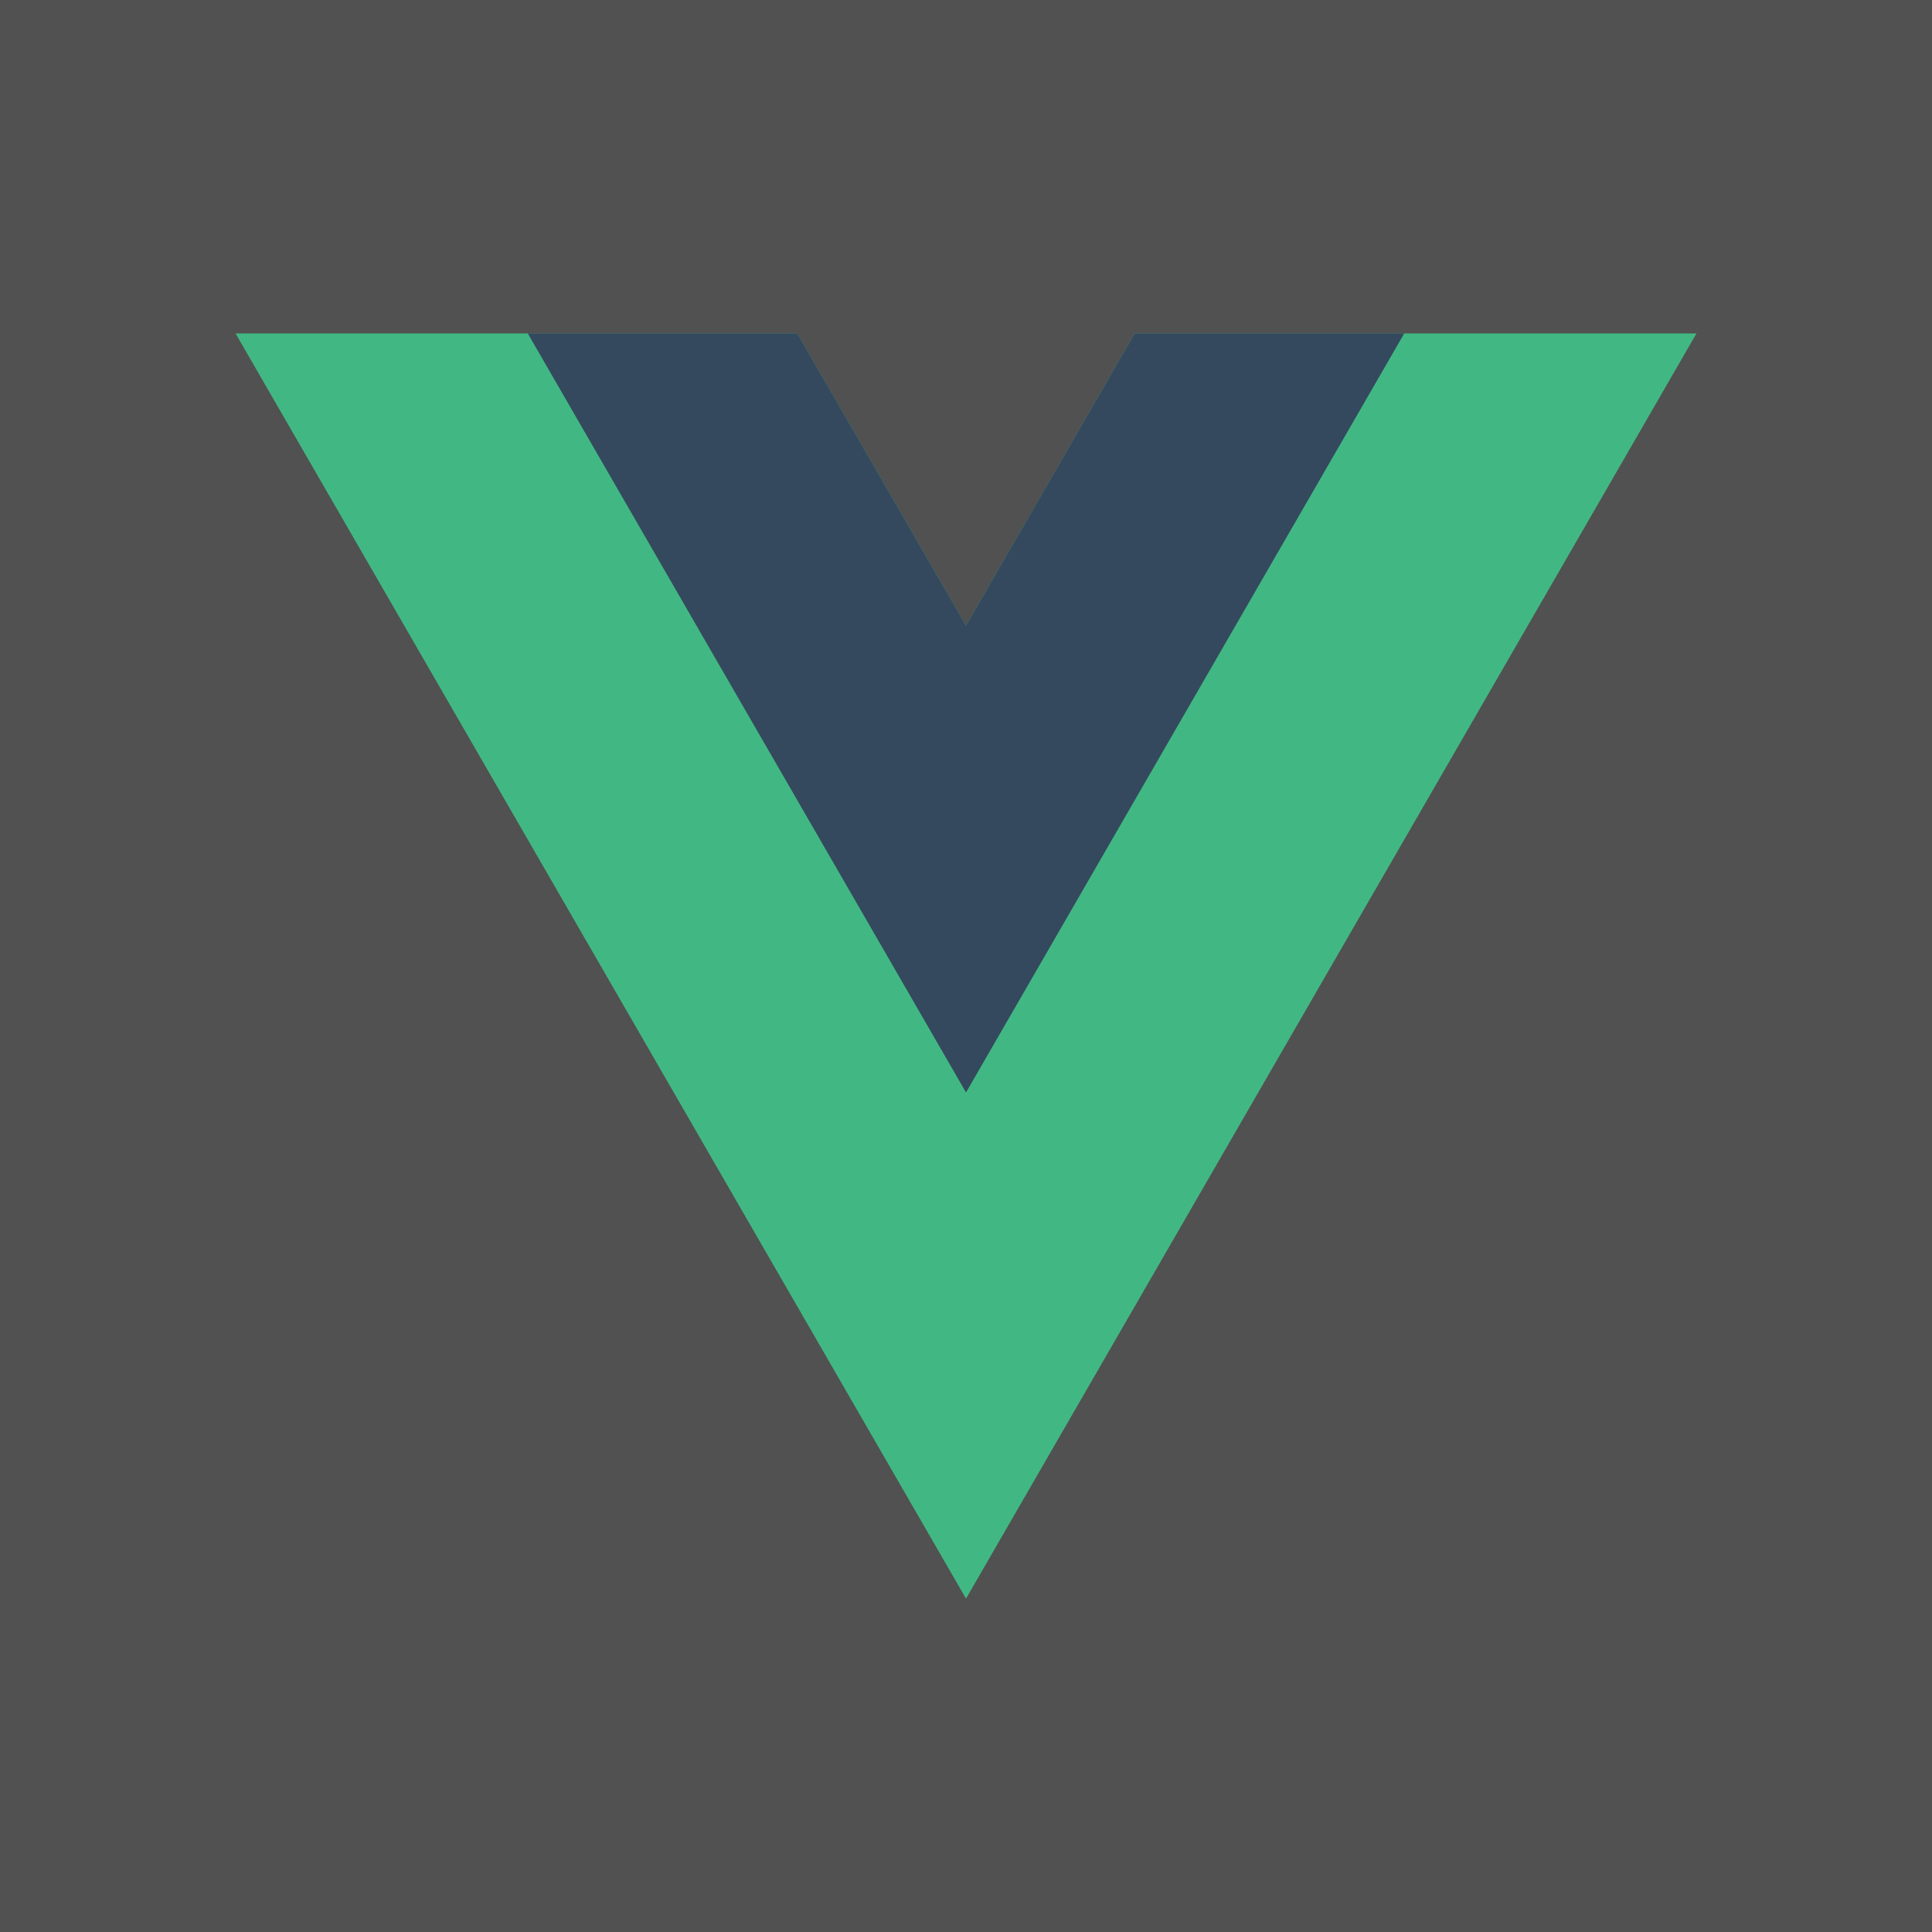 <?xml version="1.0" encoding="UTF-8" standalone="no" ?>
<!DOCTYPE svg PUBLIC "-//W3C//DTD SVG 1.1//EN" "http://www.w3.org/Graphics/SVG/1.1/DTD/svg11.dtd">
<svg xmlns="http://www.w3.org/2000/svg" xmlns:xlink="http://www.w3.org/1999/xlink" version="1.1" width="1080" height="1080" viewBox="0 0 1080 1080" xml:space="preserve">
<desc>Created with Fabric.js 5.2.4</desc>
<defs>
</defs>
<rect x="0" y="0" width="100%" height="100%" fill="transparent"></rect>
<g transform="matrix(Infinity NaN NaN Infinity 0 0)" id="a2b9bfa0-c2a2-4a52-af95-5173371ed751"  >
</g>
<g transform="matrix(1 0 0 1 540 540)" id="c272aeae-8206-4253-b3e5-96281600db49"  >
<rect style="stroke: none; stroke-width: 1; stroke-dasharray: none; stroke-linecap: butt; stroke-dashoffset: 0; stroke-linejoin: miter; stroke-miterlimit: 4; fill: rgb(0,0,0); fill-opacity: 0.68; fill-rule: nonzero; opacity: 1;" vector-effect="non-scaling-stroke"  x="-540" y="-540" rx="0" ry="0" width="1080" height="1080" />
</g>
<g transform="matrix(3.12 0 0 3.12 540 540)"  >
<g style="" vector-effect="non-scaling-stroke"   >
		<g transform="matrix(1 0 0 1 0 0)"  >
<path style="stroke: none; stroke-width: 1; stroke-dasharray: none; stroke-linecap: butt; stroke-dashoffset: 0; stroke-linejoin: miter; stroke-miterlimit: 4; fill: rgb(65,184,131); fill-rule: nonzero; opacity: 1;" vector-effect="non-scaling-stroke"  transform=" translate(-130.87, -113.34)" d="M 161.096 0.001 L 130.871 52.352 L 100.647 0.001 L -0.005 0.001 L 130.872 226.689 L 261.749 0.001 z" stroke-linecap="round" />
</g>
		<g transform="matrix(1 0 0 1 0 -45.34)"  >
<path style="stroke: none; stroke-width: 1; stroke-dasharray: none; stroke-linecap: butt; stroke-dashoffset: 0; stroke-linejoin: miter; stroke-miterlimit: 4; fill: rgb(52,73,94); fill-rule: nonzero; opacity: 1;" vector-effect="non-scaling-stroke"  transform=" translate(-130.87, -68.01)" d="M 161.096 0.001 L 130.871 52.352 L 100.647 0.001 L 52.346 0.001 L 130.872 136.011 L 209.398 0.001 z" stroke-linecap="round" />
</g>
</g>
</g>
</svg>